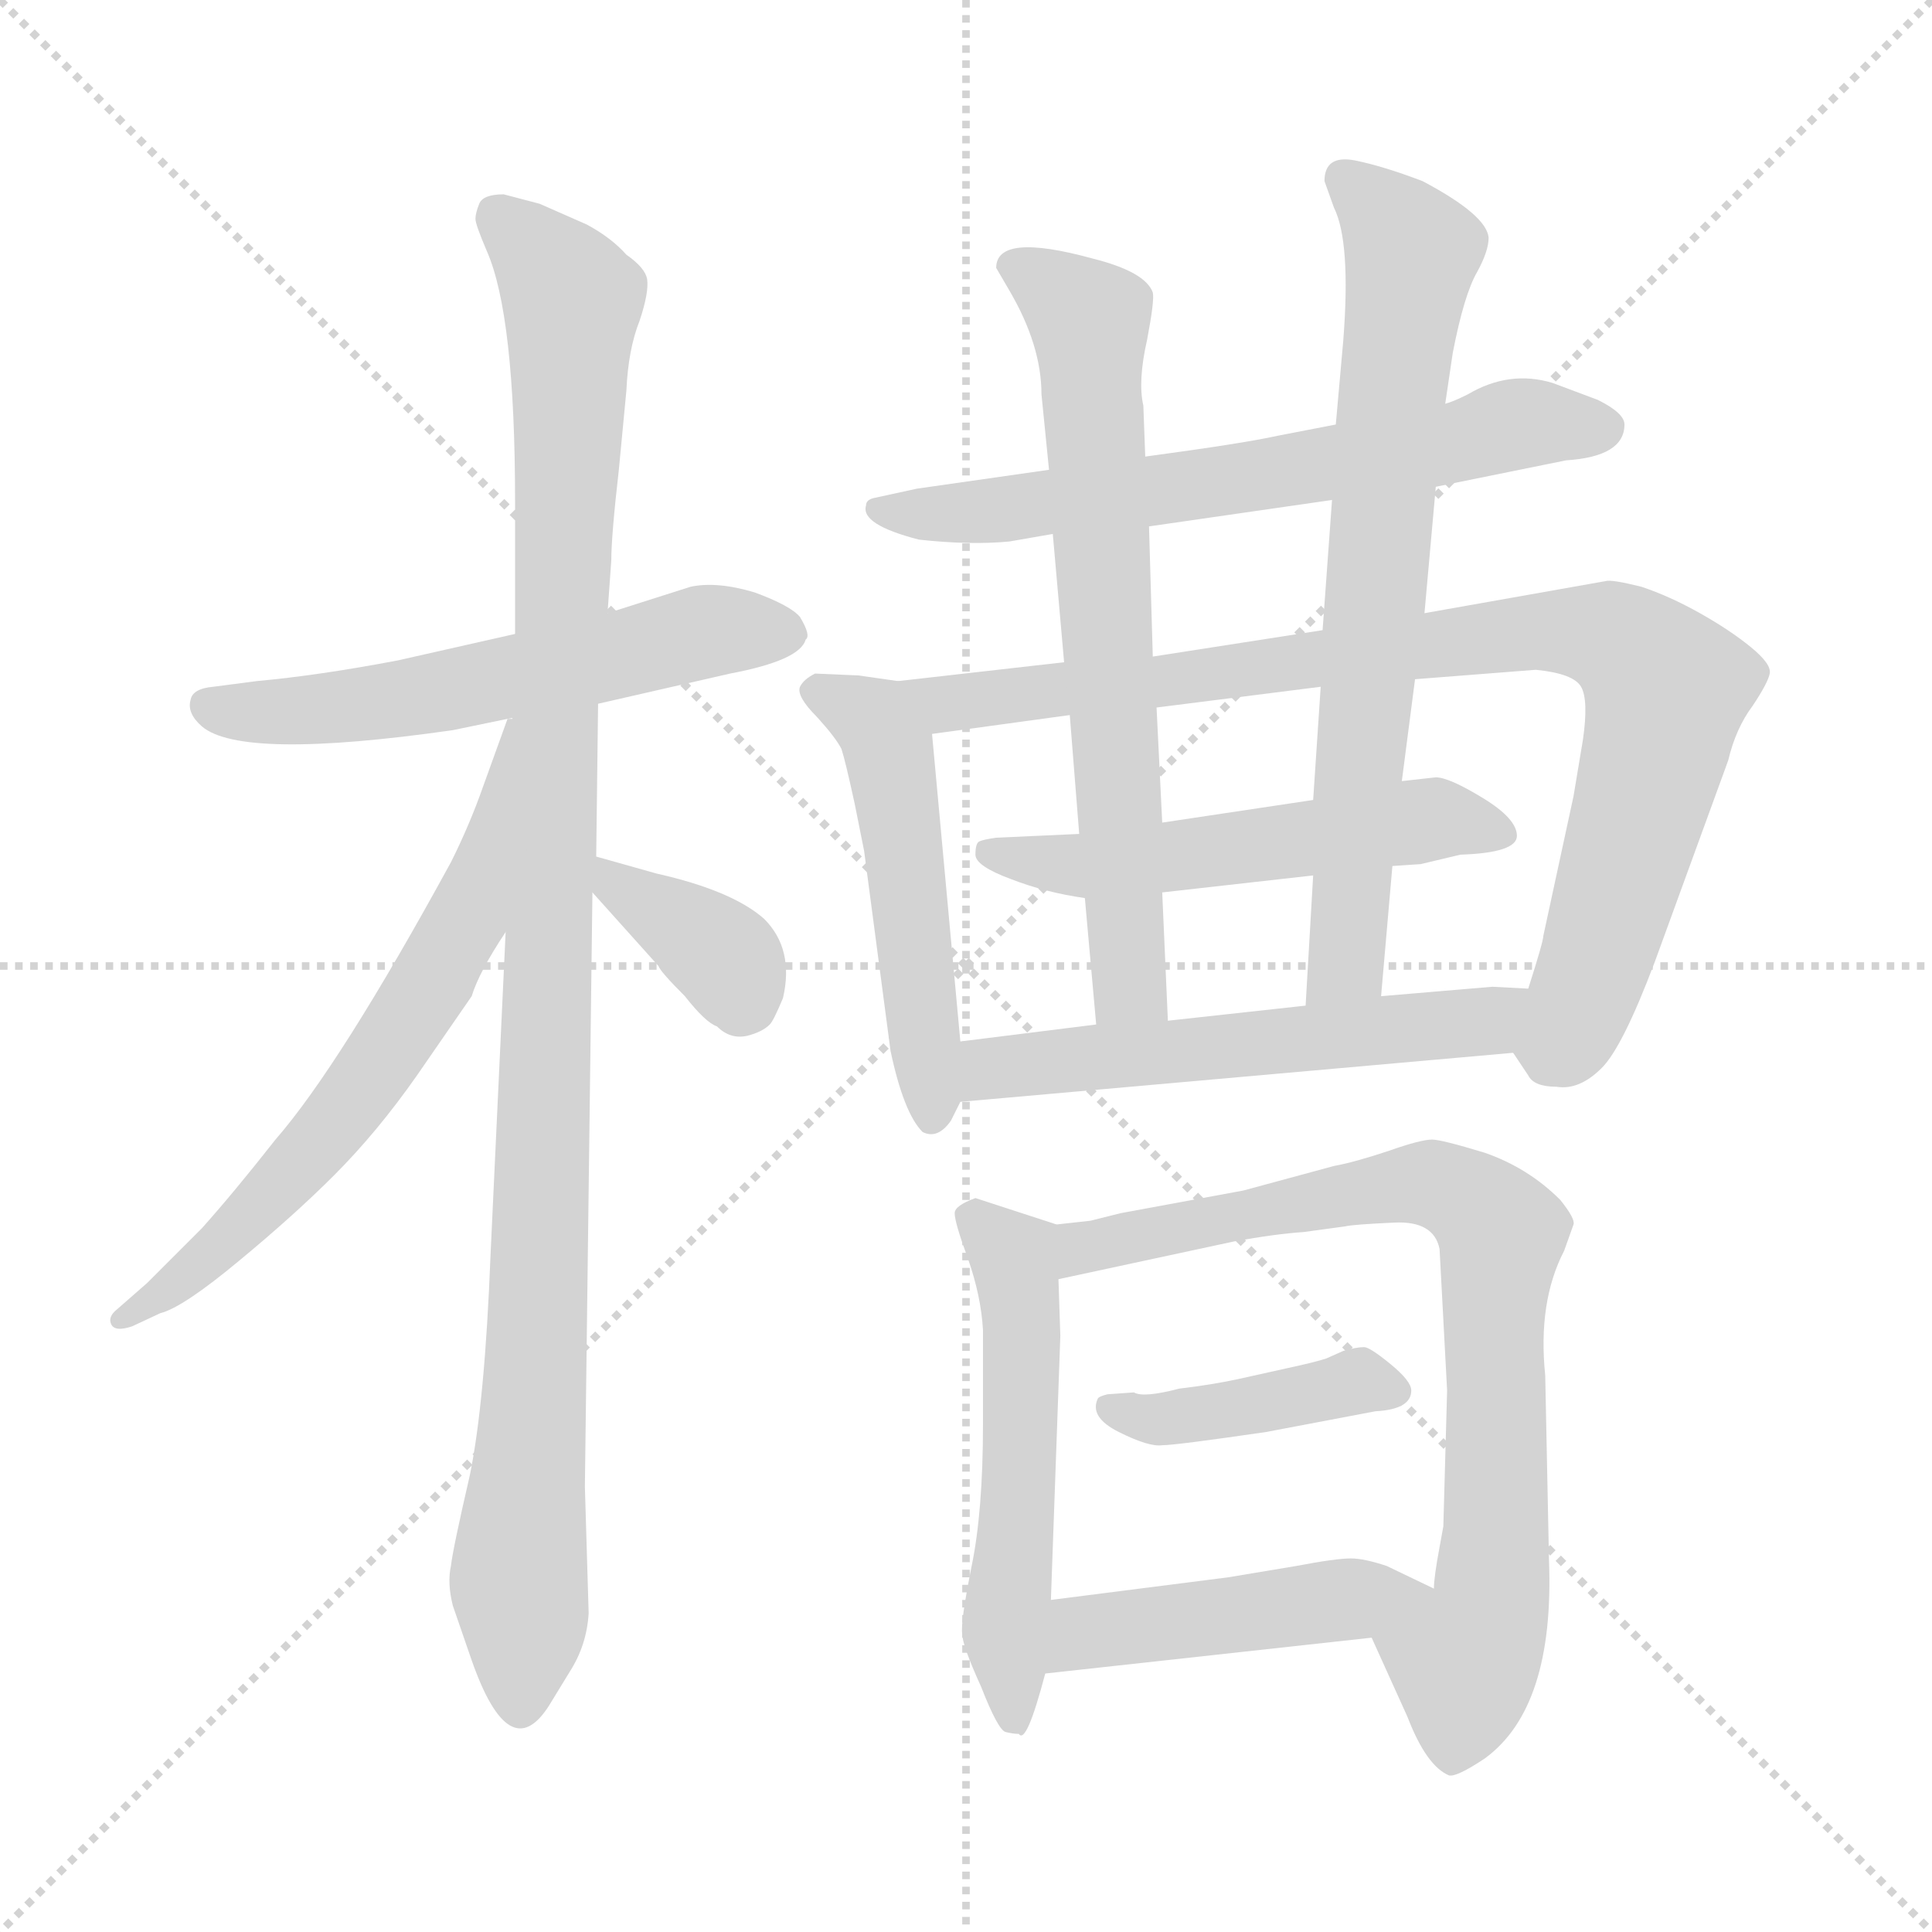 <svg xmlns="http://www.w3.org/2000/svg" version="1.1" viewBox="0 0 1024 1024">
  <g stroke="lightgray" stroke-dasharray="1,1" stroke-width="1" transform="scale(4, 4)">
    <line x1="0" y1="0" x2="256" y2="256" />
    <line x1="256" y1="0" x2="0" y2="256" />
    <line x1="128" y1="0" x2="128" y2="256" />
    <line x1="0" y1="128" x2="256" y2="128" />
  </g>
  <g transform="scale(1.0, -1.0) translate(0.0, -799.00)">
    <style type="text/css">
      
        @keyframes keyframes0 {
          from {
            stroke: blue;
            stroke-dashoffset: 565;
            stroke-width: 128;
          }
          65% {
            animation-timing-function: step-end;
            stroke: blue;
            stroke-dashoffset: 0;
            stroke-width: 128;
          }
          to {
            stroke: black;
            stroke-width: 1024;
          }
        }
        #make-me-a-hanzi-animation-0 {
          animation: keyframes0 0.71s both;
          animation-delay: 0s;
          animation-timing-function: linear;
        }
      
        @keyframes keyframes1 {
          from {
            stroke: blue;
            stroke-dashoffset: 1058;
            stroke-width: 128;
          }
          77% {
            animation-timing-function: step-end;
            stroke: blue;
            stroke-dashoffset: 0;
            stroke-width: 128;
          }
          to {
            stroke: black;
            stroke-width: 1024;
          }
        }
        #make-me-a-hanzi-animation-1 {
          animation: keyframes1 1.111s both;
          animation-delay: 0.71s;
          animation-timing-function: linear;
        }
      
        @keyframes keyframes2 {
          from {
            stroke: blue;
            stroke-dashoffset: 640;
            stroke-width: 128;
          }
          68% {
            animation-timing-function: step-end;
            stroke: blue;
            stroke-dashoffset: 0;
            stroke-width: 128;
          }
          to {
            stroke: black;
            stroke-width: 1024;
          }
        }
        #make-me-a-hanzi-animation-2 {
          animation: keyframes2 0.771s both;
          animation-delay: 1.821s;
          animation-timing-function: linear;
        }
      
        @keyframes keyframes3 {
          from {
            stroke: blue;
            stroke-dashoffset: 364;
            stroke-width: 128;
          }
          54% {
            animation-timing-function: step-end;
            stroke: blue;
            stroke-dashoffset: 0;
            stroke-width: 128;
          }
          to {
            stroke: black;
            stroke-width: 1024;
          }
        }
        #make-me-a-hanzi-animation-3 {
          animation: keyframes3 0.546s both;
          animation-delay: 2.592s;
          animation-timing-function: linear;
        }
      
        @keyframes keyframes4 {
          from {
            stroke: blue;
            stroke-dashoffset: 646;
            stroke-width: 128;
          }
          68% {
            animation-timing-function: step-end;
            stroke: blue;
            stroke-dashoffset: 0;
            stroke-width: 128;
          }
          to {
            stroke: black;
            stroke-width: 1024;
          }
        }
        #make-me-a-hanzi-animation-4 {
          animation: keyframes4 0.776s both;
          animation-delay: 3.138s;
          animation-timing-function: linear;
        }
      
        @keyframes keyframes5 {
          from {
            stroke: blue;
            stroke-dashoffset: 501;
            stroke-width: 128;
          }
          62% {
            animation-timing-function: step-end;
            stroke: blue;
            stroke-dashoffset: 0;
            stroke-width: 128;
          }
          to {
            stroke: black;
            stroke-width: 1024;
          }
        }
        #make-me-a-hanzi-animation-5 {
          animation: keyframes5 0.658s both;
          animation-delay: 3.914s;
          animation-timing-function: linear;
        }
      
        @keyframes keyframes6 {
          from {
            stroke: blue;
            stroke-dashoffset: 877;
            stroke-width: 128;
          }
          74% {
            animation-timing-function: step-end;
            stroke: blue;
            stroke-dashoffset: 0;
            stroke-width: 128;
          }
          to {
            stroke: black;
            stroke-width: 1024;
          }
        }
        #make-me-a-hanzi-animation-6 {
          animation: keyframes6 0.964s both;
          animation-delay: 4.571s;
          animation-timing-function: linear;
        }
      
        @keyframes keyframes7 {
          from {
            stroke: blue;
            stroke-dashoffset: 529;
            stroke-width: 128;
          }
          63% {
            animation-timing-function: step-end;
            stroke: blue;
            stroke-dashoffset: 0;
            stroke-width: 128;
          }
          to {
            stroke: black;
            stroke-width: 1024;
          }
        }
        #make-me-a-hanzi-animation-7 {
          animation: keyframes7 0.681s both;
          animation-delay: 5.535s;
          animation-timing-function: linear;
        }
      
        @keyframes keyframes8 {
          from {
            stroke: blue;
            stroke-dashoffset: 675;
            stroke-width: 128;
          }
          69% {
            animation-timing-function: step-end;
            stroke: blue;
            stroke-dashoffset: 0;
            stroke-width: 128;
          }
          to {
            stroke: black;
            stroke-width: 1024;
          }
        }
        #make-me-a-hanzi-animation-8 {
          animation: keyframes8 0.799s both;
          animation-delay: 6.215s;
          animation-timing-function: linear;
        }
      
        @keyframes keyframes9 {
          from {
            stroke: blue;
            stroke-dashoffset: 708;
            stroke-width: 128;
          }
          70% {
            animation-timing-function: step-end;
            stroke: blue;
            stroke-dashoffset: 0;
            stroke-width: 128;
          }
          to {
            stroke: black;
            stroke-width: 1024;
          }
        }
        #make-me-a-hanzi-animation-9 {
          animation: keyframes9 0.826s both;
          animation-delay: 7.015s;
          animation-timing-function: linear;
        }
      
        @keyframes keyframes10 {
          from {
            stroke: blue;
            stroke-dashoffset: 554;
            stroke-width: 128;
          }
          64% {
            animation-timing-function: step-end;
            stroke: blue;
            stroke-dashoffset: 0;
            stroke-width: 128;
          }
          to {
            stroke: black;
            stroke-width: 1024;
          }
        }
        #make-me-a-hanzi-animation-10 {
          animation: keyframes10 0.701s both;
          animation-delay: 7.841s;
          animation-timing-function: linear;
        }
      
        @keyframes keyframes11 {
          from {
            stroke: blue;
            stroke-dashoffset: 531;
            stroke-width: 128;
          }
          63% {
            animation-timing-function: step-end;
            stroke: blue;
            stroke-dashoffset: 0;
            stroke-width: 128;
          }
          to {
            stroke: black;
            stroke-width: 1024;
          }
        }
        #make-me-a-hanzi-animation-11 {
          animation: keyframes11 0.682s both;
          animation-delay: 8.542s;
          animation-timing-function: linear;
        }
      
        @keyframes keyframes12 {
          from {
            stroke: blue;
            stroke-dashoffset: 782;
            stroke-width: 128;
          }
          72% {
            animation-timing-function: step-end;
            stroke: blue;
            stroke-dashoffset: 0;
            stroke-width: 128;
          }
          to {
            stroke: black;
            stroke-width: 1024;
          }
        }
        #make-me-a-hanzi-animation-12 {
          animation: keyframes12 0.886s both;
          animation-delay: 9.224s;
          animation-timing-function: linear;
        }
      
        @keyframes keyframes13 {
          from {
            stroke: blue;
            stroke-dashoffset: 412;
            stroke-width: 128;
          }
          57% {
            animation-timing-function: step-end;
            stroke: blue;
            stroke-dashoffset: 0;
            stroke-width: 128;
          }
          to {
            stroke: black;
            stroke-width: 1024;
          }
        }
        #make-me-a-hanzi-animation-13 {
          animation: keyframes13 0.585s both;
          animation-delay: 10.11s;
          animation-timing-function: linear;
        }
      
        @keyframes keyframes14 {
          from {
            stroke: blue;
            stroke-dashoffset: 455;
            stroke-width: 128;
          }
          60% {
            animation-timing-function: step-end;
            stroke: blue;
            stroke-dashoffset: 0;
            stroke-width: 128;
          }
          to {
            stroke: black;
            stroke-width: 1024;
          }
        }
        #make-me-a-hanzi-animation-14 {
          animation: keyframes14 0.62s both;
          animation-delay: 10.696s;
          animation-timing-function: linear;
        }
      
    </style>
    
      <path d="M 317 426 L 387 442 Q 424 449 427 460 Q 430 462 424 472 Q 419 478 400 485 Q 380 491 366 488 L 322 474 L 273 463 L 211 449 Q 169 441 136 438 L 113 435 Q 102 434 101 428 Q 99 421 107 414 Q 128 396 240 412 L 269 418 L 317 426 Z" fill="lightgray" />
    
      <path d="M 312 -56 L 310 11 L 314 326 L 316 345 L 317 426 L 322 474 L 324 502 Q 324 515 328 550 L 332 592 Q 333 614 339 629 Q 344 644 343 651 Q 342 657 332 664 Q 324 673 311 680 L 286 691 L 267 696 Q 256 696 254 691 Q 252 686 252 683 Q 252 680 258 666 Q 273 632 273 533 L 273 463 L 268 305 L 260 134 Q 257 56 249 17 Q 240 -22 239 -31 Q 237 -40 240 -52 L 250 -81 Q 270 -138 291 -105 L 302 -87 Q 311 -73 312 -56 Z" fill="lightgray" />
    
      <path d="M 269 418 L 256 382 Q 249 362 239 342 Q 180 234 146 195 Q 124 167 107 148 L 78 119 L 62 105 Q 57 101 59 97 Q 61 93 70 96 L 85 103 Q 97 106 127 131 Q 156 155 177 176 Q 200 199 221 229 L 250 271 Q 254 284 268 305 C 284 330 287 444 272 418 L 269 418 Z" fill="lightgray" />
    
      <path d="M 314 326 L 349 287 Q 350 284 363 271 Q 374 257 380 255 Q 387 248 396 250 Q 404 252 408 256 Q 410 258 415 270 Q 421 296 405 312 Q 388 327 348 336 L 316 345 C 291 352 294 348 314 326 Z" fill="lightgray" />
    
      <path d="M 609 520 L 706 534 L 761 541 L 830 555 Q 861 557 861 574 Q 861 580 847 587 L 823 596 Q 800 603 778 590 Q 770 586 766 585 L 708 574 L 677 568 Q 659 564 607 557 L 556 550 L 486 540 L 463 535 Q 459 534 459 531 Q 456 521 487 513 Q 514 510 535 512 L 558 516 L 609 520 Z" fill="lightgray" />
    
      <path d="M 509 247 L 494 410 C 492 436 492 436 476 438 L 455 441 L 432 442 Q 426 439 424 435 Q 422 430 433 419 Q 443 408 446 402 Q 448 396 453 373 L 458 348 L 472 242 Q 479 209 489 199 Q 497 195 504 205 L 509 215 L 509 247 Z" fill="lightgray" />
    
      <path d="M 839 407 L 834 377 L 818 303 Q 818 300 810 275 C 801 246 800 243 802 241 L 810 229 Q 813 223 825 223 Q 837 221 849 233 Q 860 244 877 289 L 916 396 Q 920 413 929 425 Q 937 437 938 442 Q 939 447 928 456 Q 917 465 901 474 Q 885 483 870 488 Q 854 492 851 491 L 755 474 L 701 465 L 611 451 L 564 448 L 476 438 C 446 435 464 406 494 410 L 567 420 L 613 424 L 700 435 L 750 439 L 814 444 Q 834 442 838 435 Q 842 428 839 407 Z" fill="lightgray" />
    
      <path d="M 738 340 L 753 341 L 774 346 Q 804 347 804 356 Q 804 365 786 376 Q 768 387 761 387 L 743 385 L 696 375 L 616 363 L 572 357 L 528 355 Q 521 354 519 353 Q 517 352 517 346 Q 517 340 536 333 Q 554 326 575 323 L 616 326 L 696 335 L 738 340 Z" fill="lightgray" />
    
      <path d="M 616 363 L 613 424 L 611 451 L 609 520 L 607 557 L 606 584 Q 603 597 608 619 Q 612 640 611 644 Q 607 655 579 662 Q 528 676 528 657 L 535 645 Q 552 616 552 590 L 556 550 L 558 516 L 564 448 L 567 420 L 572 357 L 575 323 L 581 256 C 584 226 620 228 619 258 L 616 326 L 616 363 Z" fill="lightgray" />
    
      <path d="M 732 271 L 738 340 L 743 385 L 750 439 L 755 474 L 761 541 L 766 585 L 770 612 Q 776 643 783 655 Q 789 666 789 673 Q 788 685 754 703 Q 733 711 718 714 Q 702 717 702 703 L 707 689 Q 716 671 712 619 L 708 574 L 706 534 L 701 465 L 700 435 L 696 375 L 696 335 L 692 266 C 690 236 729 241 732 271 Z" fill="lightgray" />
    
      <path d="M 810 275 L 791 276 L 732 271 L 692 266 L 619 258 L 581 256 L 509 247 C 479 243 479 212 509 215 L 802 241 C 832 244 840 273 810 275 Z" fill="lightgray" />
    
      <path d="M 557 -49 L 562 91 L 561 121 C 560 150 560 150 560 150 L 517 164 Q 506 160 506 156 Q 506 151 513 132 Q 520 112 521 94 L 521 44 Q 521 -2 515 -31 Q 509 -61 510 -67 Q 510 -73 520 -95 Q 529 -118 533 -119 Q 537 -120 540 -120 Q 544 -126 554 -88 L 557 -49 Z" fill="lightgray" />
    
      <path d="M 561 121 L 654 141 Q 676 145 691 146 L 713 149 Q 717 150 739 151 Q 760 152 763 137 L 767 62 L 765 -10 L 763 -21 Q 760 -37 760 -43 C 756 -73 715 -42 727 -69 L 746 -111 Q 756 -137 768 -142 Q 772 -143 787 -133 Q 824 -106 821 -28 L 819 70 Q 815 109 829 136 L 834 150 Q 835 153 827 163 Q 810 180 787 188 Q 764 195 759 195 Q 753 195 736 189 Q 718 183 707 181 L 659 168 L 594 156 L 578 152 L 560 150 C 530 147 532 115 561 121 Z" fill="lightgray" />
    
      <path d="M 671 40 L 729 51 Q 748 52 748 62 Q 748 67 737 76 Q 726 85 723 85 Q 719 85 712 83 L 703 79 Q 697 77 683 74 L 656 68 Q 642 65 625 63 Q 606 58 601 61 L 587 60 Q 583 59 582 58 Q 577 48 593 40 Q 609 32 616 33 Q 623 33 671 40 Z" fill="lightgray" />
    
      <path d="M 760 -43 L 735 -31 Q 723 -27 716 -27 Q 708 -27 687 -31 L 651 -37 L 557 -49 C 527 -53 524 -91 554 -88 L 727 -69 C 757 -66 787 -56 760 -43 Z" fill="lightgray" />
    
    
      <clipPath id="make-me-a-hanzi-clip-0">
        <path d="M 317 426 L 387 442 Q 424 449 427 460 Q 430 462 424 472 Q 419 478 400 485 Q 380 491 366 488 L 322 474 L 273 463 L 211 449 Q 169 441 136 438 L 113 435 Q 102 434 101 428 Q 99 421 107 414 Q 128 396 240 412 L 269 418 L 317 426 Z" />
      </clipPath>
      <path clip-path="url(#make-me-a-hanzi-clip-0)" d="M 111 424 L 203 426 L 366 463 L 416 464" fill="none" id="make-me-a-hanzi-animation-0" stroke-dasharray="437 874" stroke-linecap="round" />
    
      <clipPath id="make-me-a-hanzi-clip-1">
        <path d="M 312 -56 L 310 11 L 314 326 L 316 345 L 317 426 L 322 474 L 324 502 Q 324 515 328 550 L 332 592 Q 333 614 339 629 Q 344 644 343 651 Q 342 657 332 664 Q 324 673 311 680 L 286 691 L 267 696 Q 256 696 254 691 Q 252 686 252 683 Q 252 680 258 666 Q 273 632 273 533 L 273 463 L 268 305 L 260 134 Q 257 56 249 17 Q 240 -22 239 -31 Q 237 -40 240 -52 L 250 -81 Q 270 -138 291 -105 L 302 -87 Q 311 -73 312 -56 Z" />
      </clipPath>
      <path clip-path="url(#make-me-a-hanzi-clip-1)" d="M 264 684 L 303 640 L 285 82 L 275 -33 L 277 -102" fill="none" id="make-me-a-hanzi-animation-1" stroke-dasharray="930 1860" stroke-linecap="round" />
    
      <clipPath id="make-me-a-hanzi-clip-2">
        <path d="M 269 418 L 256 382 Q 249 362 239 342 Q 180 234 146 195 Q 124 167 107 148 L 78 119 L 62 105 Q 57 101 59 97 Q 61 93 70 96 L 85 103 Q 97 106 127 131 Q 156 155 177 176 Q 200 199 221 229 L 250 271 Q 254 284 268 305 C 284 330 287 444 272 418 L 269 418 Z" />
      </clipPath>
      <path clip-path="url(#make-me-a-hanzi-clip-2)" d="M 269 411 L 246 310 L 201 235 L 161 184 L 111 134 L 65 99" fill="none" id="make-me-a-hanzi-animation-2" stroke-dasharray="512 1024" stroke-linecap="round" />
    
      <clipPath id="make-me-a-hanzi-clip-3">
        <path d="M 314 326 L 349 287 Q 350 284 363 271 Q 374 257 380 255 Q 387 248 396 250 Q 404 252 408 256 Q 410 258 415 270 Q 421 296 405 312 Q 388 327 348 336 L 316 345 C 291 352 294 348 314 326 Z" />
      </clipPath>
      <path clip-path="url(#make-me-a-hanzi-clip-3)" d="M 320 340 L 386 290 L 392 266" fill="none" id="make-me-a-hanzi-animation-3" stroke-dasharray="236 472" stroke-linecap="round" />
    
      <clipPath id="make-me-a-hanzi-clip-4">
        <path d="M 609 520 L 706 534 L 761 541 L 830 555 Q 861 557 861 574 Q 861 580 847 587 L 823 596 Q 800 603 778 590 Q 770 586 766 585 L 708 574 L 677 568 Q 659 564 607 557 L 556 550 L 486 540 L 463 535 Q 459 534 459 531 Q 456 521 487 513 Q 514 510 535 512 L 558 516 L 609 520 Z" />
      </clipPath>
      <path clip-path="url(#make-me-a-hanzi-clip-4)" d="M 465 529 L 529 528 L 738 558 L 803 574 L 851 572" fill="none" id="make-me-a-hanzi-animation-4" stroke-dasharray="518 1036" stroke-linecap="round" />
    
      <clipPath id="make-me-a-hanzi-clip-5">
        <path d="M 509 247 L 494 410 C 492 436 492 436 476 438 L 455 441 L 432 442 Q 426 439 424 435 Q 422 430 433 419 Q 443 408 446 402 Q 448 396 453 373 L 458 348 L 472 242 Q 479 209 489 199 Q 497 195 504 205 L 509 215 L 509 247 Z" />
      </clipPath>
      <path clip-path="url(#make-me-a-hanzi-clip-5)" d="M 433 433 L 463 417 L 472 400 L 494 209" fill="none" id="make-me-a-hanzi-animation-5" stroke-dasharray="373 746" stroke-linecap="round" />
    
      <clipPath id="make-me-a-hanzi-clip-6">
        <path d="M 839 407 L 834 377 L 818 303 Q 818 300 810 275 C 801 246 800 243 802 241 L 810 229 Q 813 223 825 223 Q 837 221 849 233 Q 860 244 877 289 L 916 396 Q 920 413 929 425 Q 937 437 938 442 Q 939 447 928 456 Q 917 465 901 474 Q 885 483 870 488 Q 854 492 851 491 L 755 474 L 701 465 L 611 451 L 564 448 L 476 438 C 446 435 464 406 494 410 L 567 420 L 613 424 L 700 435 L 750 439 L 814 444 Q 834 442 838 435 Q 842 428 839 407 Z" />
      </clipPath>
      <path clip-path="url(#make-me-a-hanzi-clip-6)" d="M 484 436 L 502 426 L 820 465 L 864 456 L 883 434 L 881 417 L 846 289 L 822 238" fill="none" id="make-me-a-hanzi-animation-6" stroke-dasharray="749 1498" stroke-linecap="round" />
    
      <clipPath id="make-me-a-hanzi-clip-7">
        <path d="M 738 340 L 753 341 L 774 346 Q 804 347 804 356 Q 804 365 786 376 Q 768 387 761 387 L 743 385 L 696 375 L 616 363 L 572 357 L 528 355 Q 521 354 519 353 Q 517 352 517 346 Q 517 340 536 333 Q 554 326 575 323 L 616 326 L 696 335 L 738 340 Z" />
      </clipPath>
      <path clip-path="url(#make-me-a-hanzi-clip-7)" d="M 525 348 L 571 340 L 759 365 L 795 358" fill="none" id="make-me-a-hanzi-animation-7" stroke-dasharray="401 802" stroke-linecap="round" />
    
      <clipPath id="make-me-a-hanzi-clip-8">
        <path d="M 616 363 L 613 424 L 611 451 L 609 520 L 607 557 L 606 584 Q 603 597 608 619 Q 612 640 611 644 Q 607 655 579 662 Q 528 676 528 657 L 535 645 Q 552 616 552 590 L 556 550 L 558 516 L 564 448 L 567 420 L 572 357 L 575 323 L 581 256 C 584 226 620 228 619 258 L 616 326 L 616 363 Z" />
      </clipPath>
      <path clip-path="url(#make-me-a-hanzi-clip-8)" d="M 539 657 L 577 630 L 599 276 L 587 263" fill="none" id="make-me-a-hanzi-animation-8" stroke-dasharray="547 1094" stroke-linecap="round" />
    
      <clipPath id="make-me-a-hanzi-clip-9">
        <path d="M 732 271 L 738 340 L 743 385 L 750 439 L 755 474 L 761 541 L 766 585 L 770 612 Q 776 643 783 655 Q 789 666 789 673 Q 788 685 754 703 Q 733 711 718 714 Q 702 717 702 703 L 707 689 Q 716 671 712 619 L 708 574 L 706 534 L 701 465 L 700 435 L 696 375 L 696 335 L 692 266 C 690 236 729 241 732 271 Z" />
      </clipPath>
      <path clip-path="url(#make-me-a-hanzi-clip-9)" d="M 713 704 L 748 665 L 714 293 L 698 273" fill="none" id="make-me-a-hanzi-animation-9" stroke-dasharray="580 1160" stroke-linecap="round" />
    
      <clipPath id="make-me-a-hanzi-clip-10">
        <path d="M 810 275 L 791 276 L 732 271 L 692 266 L 619 258 L 581 256 L 509 247 C 479 243 479 212 509 215 L 802 241 C 832 244 840 273 810 275 Z" />
      </clipPath>
      <path clip-path="url(#make-me-a-hanzi-clip-10)" d="M 516 220 L 531 233 L 777 256 L 805 270" fill="none" id="make-me-a-hanzi-animation-10" stroke-dasharray="426 852" stroke-linecap="round" />
    
      <clipPath id="make-me-a-hanzi-clip-11">
        <path d="M 557 -49 L 562 91 L 561 121 C 560 150 560 150 560 150 L 517 164 Q 506 160 506 156 Q 506 151 513 132 Q 520 112 521 94 L 521 44 Q 521 -2 515 -31 Q 509 -61 510 -67 Q 510 -73 520 -95 Q 529 -118 533 -119 Q 537 -120 540 -120 Q 544 -126 554 -88 L 557 -49 Z" />
      </clipPath>
      <path clip-path="url(#make-me-a-hanzi-clip-11)" d="M 516 154 L 533 139 L 541 113 L 541 22 L 533 -57 L 539 -111" fill="none" id="make-me-a-hanzi-animation-11" stroke-dasharray="403 806" stroke-linecap="round" />
    
      <clipPath id="make-me-a-hanzi-clip-12">
        <path d="M 561 121 L 654 141 Q 676 145 691 146 L 713 149 Q 717 150 739 151 Q 760 152 763 137 L 767 62 L 765 -10 L 763 -21 Q 760 -37 760 -43 C 756 -73 715 -42 727 -69 L 746 -111 Q 756 -137 768 -142 Q 772 -143 787 -133 Q 824 -106 821 -28 L 819 70 Q 815 109 829 136 L 834 150 Q 835 153 827 163 Q 810 180 787 188 Q 764 195 759 195 Q 753 195 736 189 Q 718 183 707 181 L 659 168 L 594 156 L 578 152 L 560 150 C 530 147 532 115 561 121 Z" />
      </clipPath>
      <path clip-path="url(#make-me-a-hanzi-clip-12)" d="M 567 128 L 575 138 L 733 170 L 771 168 L 792 151 L 796 144 L 791 -41 L 776 -81 L 769 -132" fill="none" id="make-me-a-hanzi-animation-12" stroke-dasharray="654 1308" stroke-linecap="round" />
    
      <clipPath id="make-me-a-hanzi-clip-13">
        <path d="M 671 40 L 729 51 Q 748 52 748 62 Q 748 67 737 76 Q 726 85 723 85 Q 719 85 712 83 L 703 79 Q 697 77 683 74 L 656 68 Q 642 65 625 63 Q 606 58 601 61 L 587 60 Q 583 59 582 58 Q 577 48 593 40 Q 609 32 616 33 Q 623 33 671 40 Z" />
      </clipPath>
      <path clip-path="url(#make-me-a-hanzi-clip-13)" d="M 587 53 L 613 47 L 658 51 L 714 66 L 740 62" fill="none" id="make-me-a-hanzi-animation-13" stroke-dasharray="284 568" stroke-linecap="round" />
    
      <clipPath id="make-me-a-hanzi-clip-14">
        <path d="M 760 -43 L 735 -31 Q 723 -27 716 -27 Q 708 -27 687 -31 L 651 -37 L 557 -49 C 527 -53 524 -91 554 -88 L 727 -69 C 757 -66 787 -56 760 -43 Z" />
      </clipPath>
      <path clip-path="url(#make-me-a-hanzi-clip-14)" d="M 561 -82 L 583 -64 L 752 -44" fill="none" id="make-me-a-hanzi-animation-14" stroke-dasharray="327 654" stroke-linecap="round" />
    
  </g>
</svg>